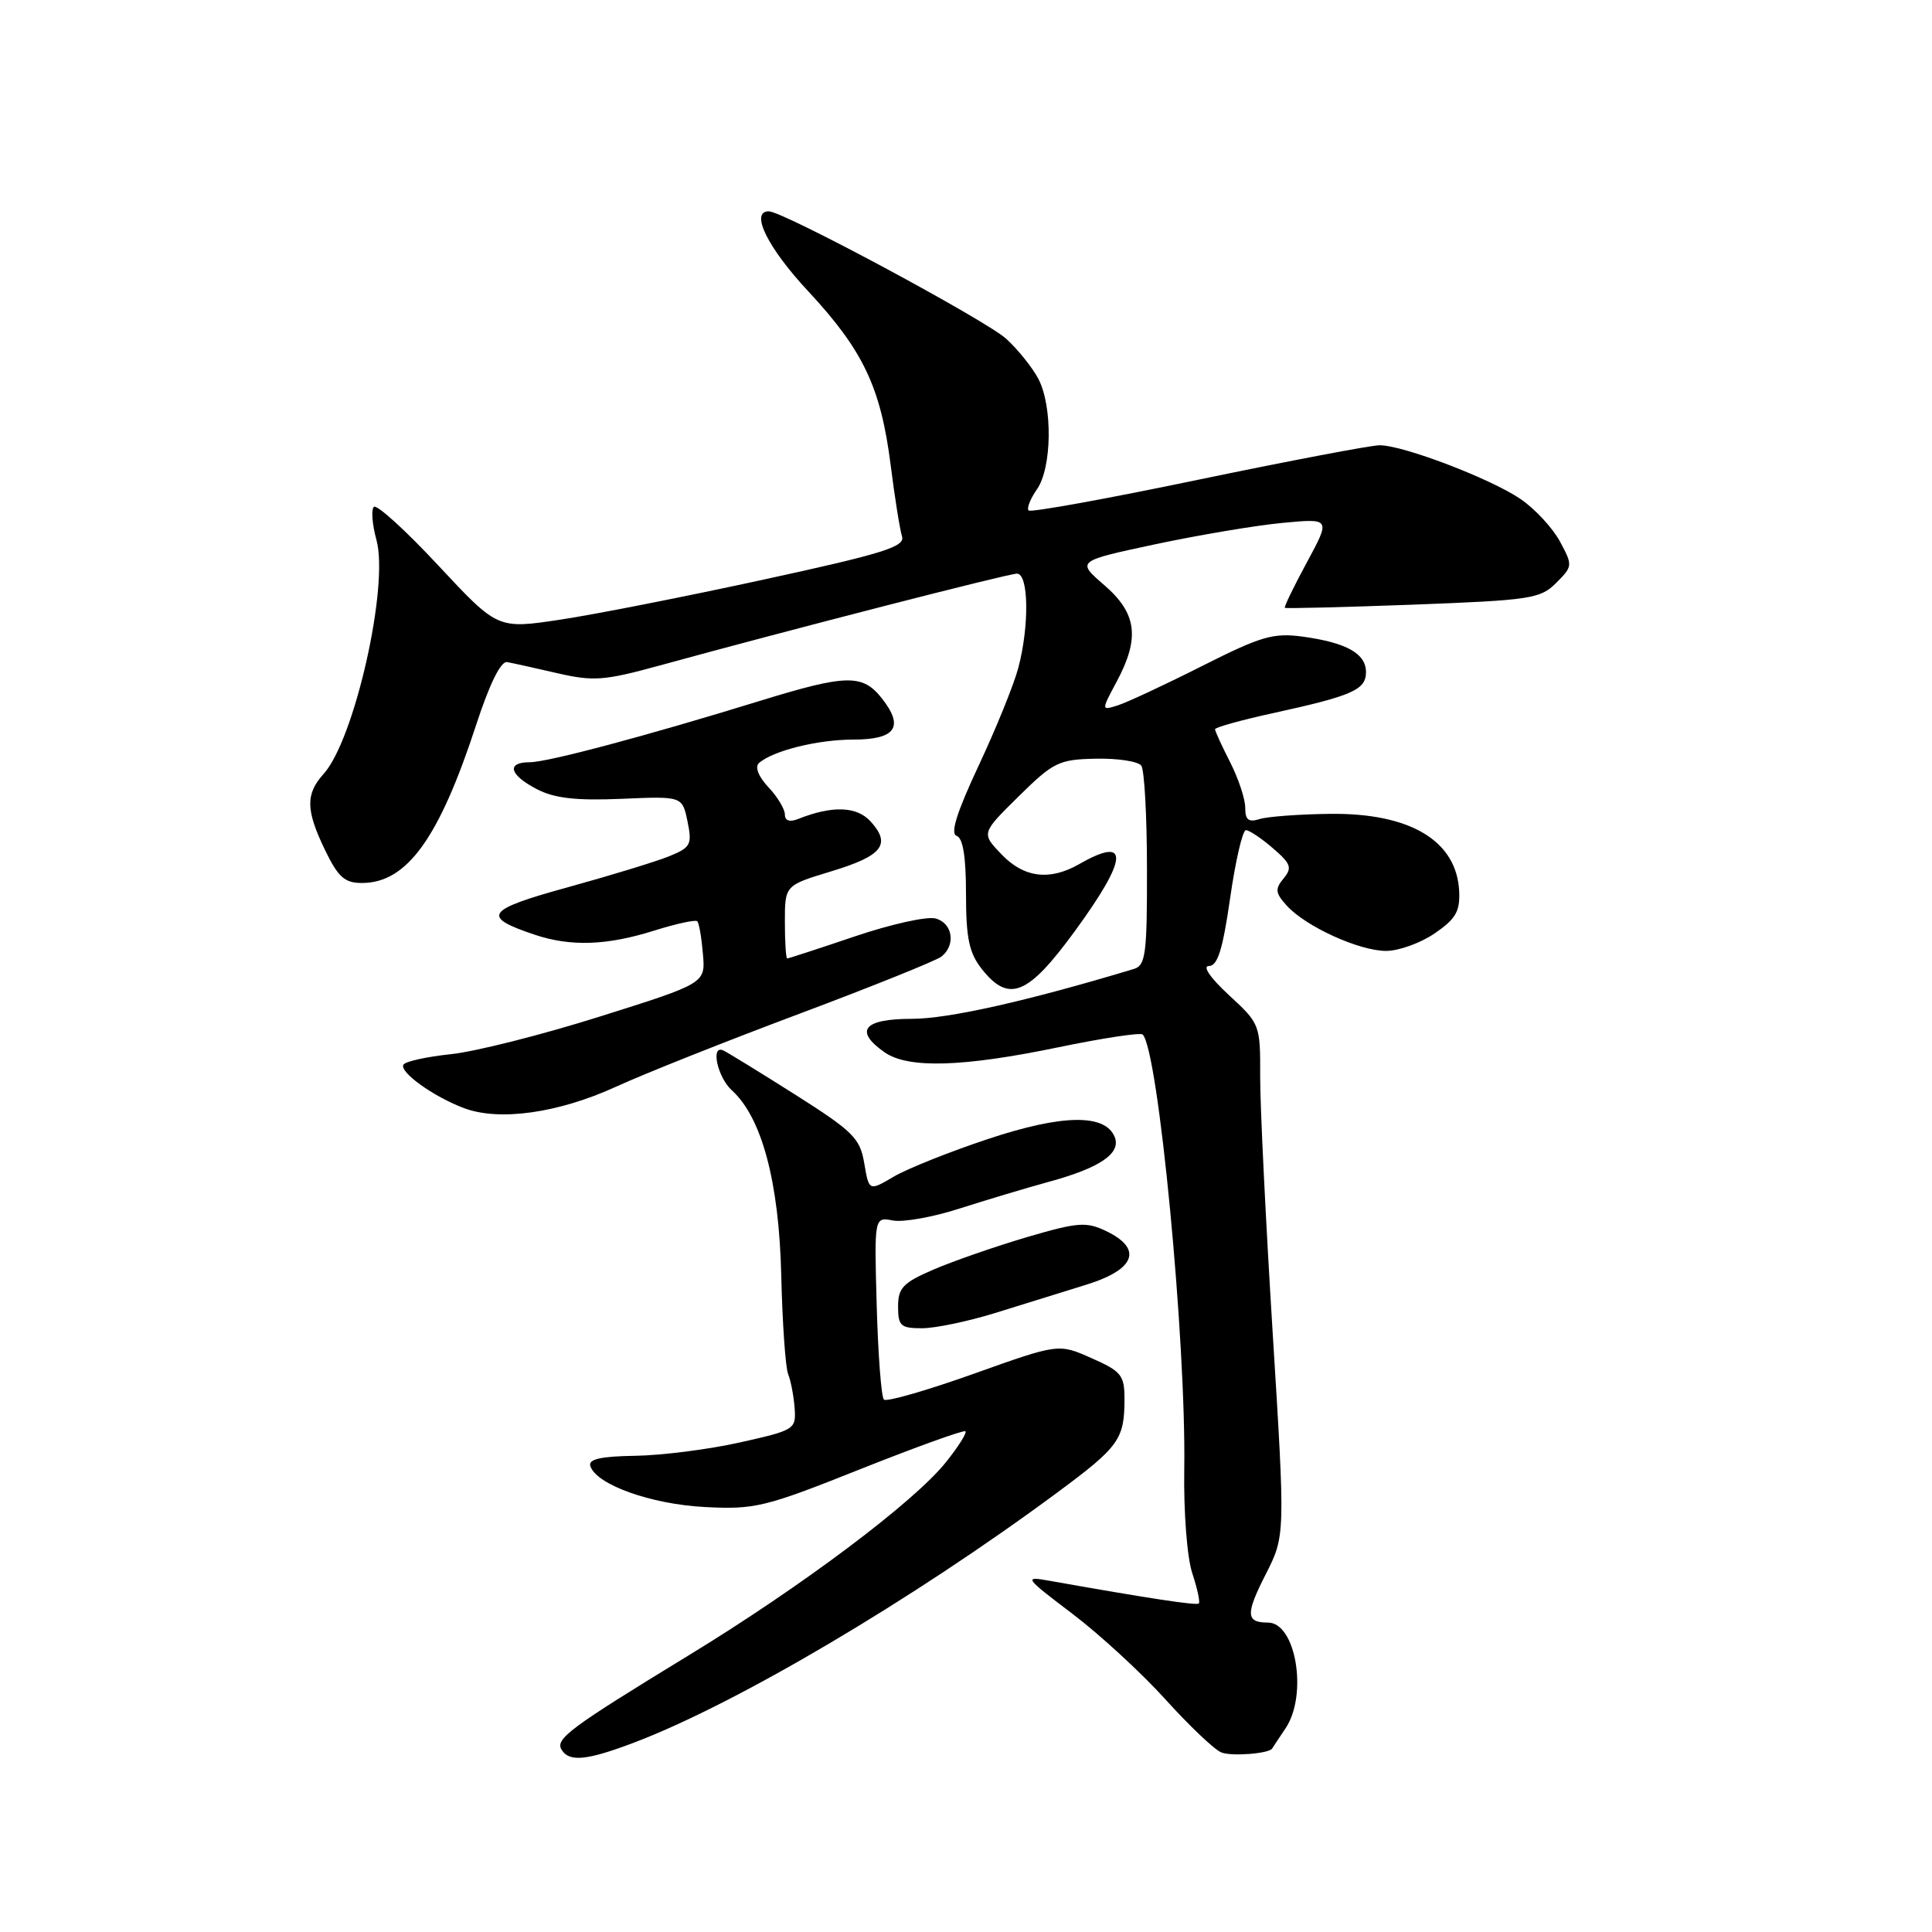 <?xml version="1.0" encoding="UTF-8" standalone="no"?>
<!DOCTYPE svg PUBLIC "-//W3C//DTD SVG 1.1//EN" "http://www.w3.org/Graphics/SVG/1.1/DTD/svg11.dtd" >
<svg xmlns="http://www.w3.org/2000/svg" xmlns:xlink="http://www.w3.org/1999/xlink" version="1.1" viewBox="0 0 256 256">
 <g >
 <path fill="currentColor"
d=" M 84.00 230.91 C 97.58 225.76 120.88 211.99 140.12 197.75 C 148.29 191.70 149.00 190.72 149.00 185.36 C 149.00 182.22 148.58 181.70 144.63 179.96 C 140.27 178.02 140.27 178.02 129.00 182.04 C 122.80 184.25 117.45 185.79 117.12 185.45 C 116.78 185.11 116.35 179.53 116.17 173.04 C 115.84 161.25 115.84 161.25 118.31 161.72 C 119.67 161.98 123.65 161.27 127.14 160.14 C 130.64 159.02 135.97 157.42 139.00 156.59 C 145.71 154.76 148.54 152.85 147.72 150.70 C 146.51 147.56 140.81 147.63 130.96 150.91 C 125.86 152.60 120.21 154.86 118.41 155.92 C 115.15 157.84 115.15 157.84 114.52 154.15 C 113.96 150.81 113.06 149.92 105.25 144.97 C 100.49 141.96 96.24 139.35 95.80 139.17 C 94.13 138.47 95.09 142.77 96.98 144.48 C 100.95 148.08 103.23 156.63 103.52 169.00 C 103.67 175.32 104.08 181.20 104.43 182.07 C 104.78 182.93 105.17 184.95 105.29 186.55 C 105.50 189.40 105.33 189.50 98.00 191.14 C 93.88 192.06 87.65 192.85 84.17 192.90 C 79.59 192.97 77.94 193.35 78.22 194.25 C 78.99 196.72 86.26 199.32 93.41 199.69 C 100.05 200.03 101.36 199.71 114.00 194.67 C 121.42 191.72 127.69 189.46 127.92 189.65 C 128.15 189.85 126.99 191.69 125.34 193.75 C 121.11 199.04 106.22 210.22 91.21 219.37 C 75.48 228.97 73.52 230.42 74.42 231.86 C 75.43 233.51 77.78 233.27 84.00 230.91 Z  M 168.58 231.67 C 168.63 231.58 169.41 230.39 170.33 229.03 C 173.32 224.60 171.73 215.00 168.01 215.00 C 165.08 215.00 165.03 213.88 167.70 208.63 C 170.31 203.50 170.31 203.50 168.63 176.50 C 167.71 161.65 166.96 146.39 166.98 142.60 C 167.00 135.77 166.96 135.65 162.83 131.85 C 160.36 129.56 159.29 128.00 160.19 128.00 C 161.34 128.00 162.02 125.82 163.00 119.00 C 163.71 114.05 164.65 110.00 165.09 110.00 C 165.53 110.00 167.14 111.07 168.66 112.39 C 171.06 114.45 171.25 114.99 170.08 116.40 C 168.92 117.80 168.99 118.33 170.49 119.99 C 173.01 122.77 180.09 126.00 183.67 126.00 C 185.34 126.00 188.23 124.96 190.10 123.68 C 192.88 121.78 193.47 120.77 193.35 118.11 C 193.03 111.41 186.87 107.71 176.22 107.84 C 172.14 107.89 167.95 108.20 166.91 108.53 C 165.44 108.99 165.00 108.65 165.00 107.03 C 165.00 105.87 164.10 103.16 163.00 101.00 C 161.90 98.84 161.00 96.88 161.00 96.63 C 161.00 96.38 164.49 95.41 168.75 94.48 C 179.21 92.19 181.00 91.40 181.00 89.06 C 181.00 86.60 178.43 85.16 172.64 84.36 C 168.72 83.83 167.13 84.29 159.28 88.25 C 154.37 90.73 149.35 93.07 148.13 93.46 C 145.91 94.16 145.91 94.16 147.95 90.35 C 151.07 84.54 150.65 81.27 146.32 77.53 C 142.64 74.35 142.64 74.35 153.07 72.12 C 158.81 70.90 166.39 69.62 169.91 69.29 C 176.32 68.68 176.32 68.68 173.17 74.51 C 171.43 77.72 170.12 80.43 170.25 80.54 C 170.39 80.65 178.03 80.46 187.23 80.12 C 202.80 79.53 204.11 79.34 206.20 77.24 C 208.40 75.04 208.41 74.92 206.70 71.75 C 205.74 69.96 203.39 67.43 201.49 66.13 C 197.54 63.43 185.94 59.00 182.81 59.00 C 181.66 59.00 170.84 61.06 158.76 63.57 C 146.69 66.09 136.58 67.92 136.30 67.64 C 136.02 67.36 136.52 66.10 137.40 64.84 C 139.39 61.99 139.50 53.86 137.59 50.20 C 136.81 48.72 134.90 46.33 133.34 44.90 C 130.67 42.45 103.76 28.00 101.87 28.00 C 99.34 28.00 101.70 32.81 107.09 38.59 C 114.40 46.45 116.71 51.33 118.02 61.65 C 118.56 65.94 119.24 70.18 119.52 71.07 C 119.96 72.44 117.09 73.34 101.27 76.78 C 90.95 79.03 78.77 81.43 74.22 82.11 C 65.94 83.36 65.94 83.36 58.08 74.93 C 53.76 70.29 49.92 66.80 49.54 67.16 C 49.16 67.52 49.32 69.49 49.88 71.54 C 51.57 77.66 46.96 98.06 42.87 102.56 C 40.47 105.22 40.51 107.36 43.09 112.68 C 44.81 116.23 45.67 117.00 47.95 117.00 C 53.92 117.00 58.18 111.10 63.11 96.00 C 64.87 90.61 66.36 87.59 67.19 87.73 C 67.91 87.86 70.91 88.52 73.84 89.20 C 78.62 90.30 80.05 90.20 87.34 88.20 C 104.63 83.45 133.56 76.02 134.75 76.01 C 136.31 76.00 136.41 82.91 134.93 88.50 C 134.35 90.70 131.99 96.51 129.69 101.42 C 126.78 107.63 125.89 110.46 126.75 110.75 C 127.60 111.03 128.00 113.53 128.00 118.45 C 128.00 124.30 128.41 126.25 130.07 128.37 C 133.67 132.94 136.19 131.92 142.43 123.37 C 149.52 113.67 149.71 110.66 143.00 114.50 C 139.08 116.74 135.67 116.31 132.70 113.20 C 130.02 110.41 130.02 110.41 134.98 105.52 C 139.59 100.98 140.30 100.63 145.22 100.53 C 148.12 100.47 150.83 100.89 151.23 101.46 C 151.64 102.03 151.98 108.21 151.98 115.18 C 152.00 126.40 151.80 127.93 150.25 128.39 C 136.13 132.65 125.66 135.00 120.83 135.00 C 114.41 135.00 113.13 136.58 117.22 139.44 C 120.32 141.61 127.56 141.40 140.19 138.78 C 146.08 137.56 151.12 136.79 151.41 137.08 C 153.49 139.15 157.18 177.73 156.92 194.63 C 156.83 200.35 157.29 206.36 157.98 208.45 C 158.65 210.47 159.04 212.29 158.85 212.47 C 158.55 212.76 152.29 211.81 139.00 209.45 C 135.63 208.85 135.75 209.02 142.08 213.82 C 145.70 216.56 151.24 221.66 154.40 225.15 C 157.55 228.64 160.89 231.82 161.82 232.20 C 163.17 232.76 168.23 232.36 168.58 231.67 Z  M 131.93 173.96 C 135.54 172.84 140.97 171.15 144.00 170.21 C 150.46 168.20 151.45 165.46 146.56 163.12 C 143.93 161.86 142.82 161.95 136.06 163.93 C 131.90 165.16 126.36 167.08 123.75 168.20 C 119.66 169.96 119.00 170.64 119.00 173.12 C 119.00 175.69 119.34 176.00 122.18 176.00 C 123.93 176.00 128.32 175.08 131.93 173.96 Z  M 81.57 144.02 C 85.38 142.27 96.38 137.90 106.00 134.30 C 115.62 130.69 124.06 127.29 124.75 126.75 C 126.69 125.21 126.23 122.29 123.95 121.70 C 122.82 121.40 118.01 122.47 113.26 124.08 C 108.51 125.69 104.48 127.00 104.31 127.00 C 104.14 127.00 104.00 124.82 104.00 122.16 C 104.00 117.32 104.00 117.32 110.10 115.47 C 116.92 113.41 118.12 111.90 115.38 108.87 C 113.54 106.83 110.32 106.71 105.75 108.52 C 104.63 108.97 104.00 108.75 104.00 107.92 C 104.00 107.21 103.02 105.58 101.81 104.30 C 100.50 102.90 100.00 101.64 100.56 101.12 C 102.36 99.49 108.33 98.00 113.04 98.00 C 118.67 98.00 119.84 96.34 116.87 92.56 C 114.30 89.29 112.20 89.33 100.76 92.85 C 85.66 97.51 72.55 101.00 70.20 101.00 C 67.05 101.00 67.49 102.68 71.14 104.57 C 73.48 105.78 76.32 106.10 82.34 105.85 C 90.41 105.50 90.41 105.50 91.10 108.85 C 91.73 111.92 91.53 112.29 88.64 113.47 C 86.91 114.17 80.88 116.01 75.23 117.57 C 64.32 120.57 63.70 121.47 70.90 123.87 C 75.64 125.45 80.43 125.28 86.65 123.32 C 89.58 122.40 92.16 121.84 92.39 122.07 C 92.63 122.31 92.96 124.25 93.14 126.40 C 93.48 130.29 93.48 130.29 79.54 134.68 C 71.88 137.10 62.98 139.35 59.77 139.68 C 56.56 140.02 53.72 140.64 53.46 141.07 C 52.86 142.03 57.46 145.33 61.50 146.84 C 66.17 148.59 73.97 147.49 81.57 144.02 Z "/>
</g>
</svg>